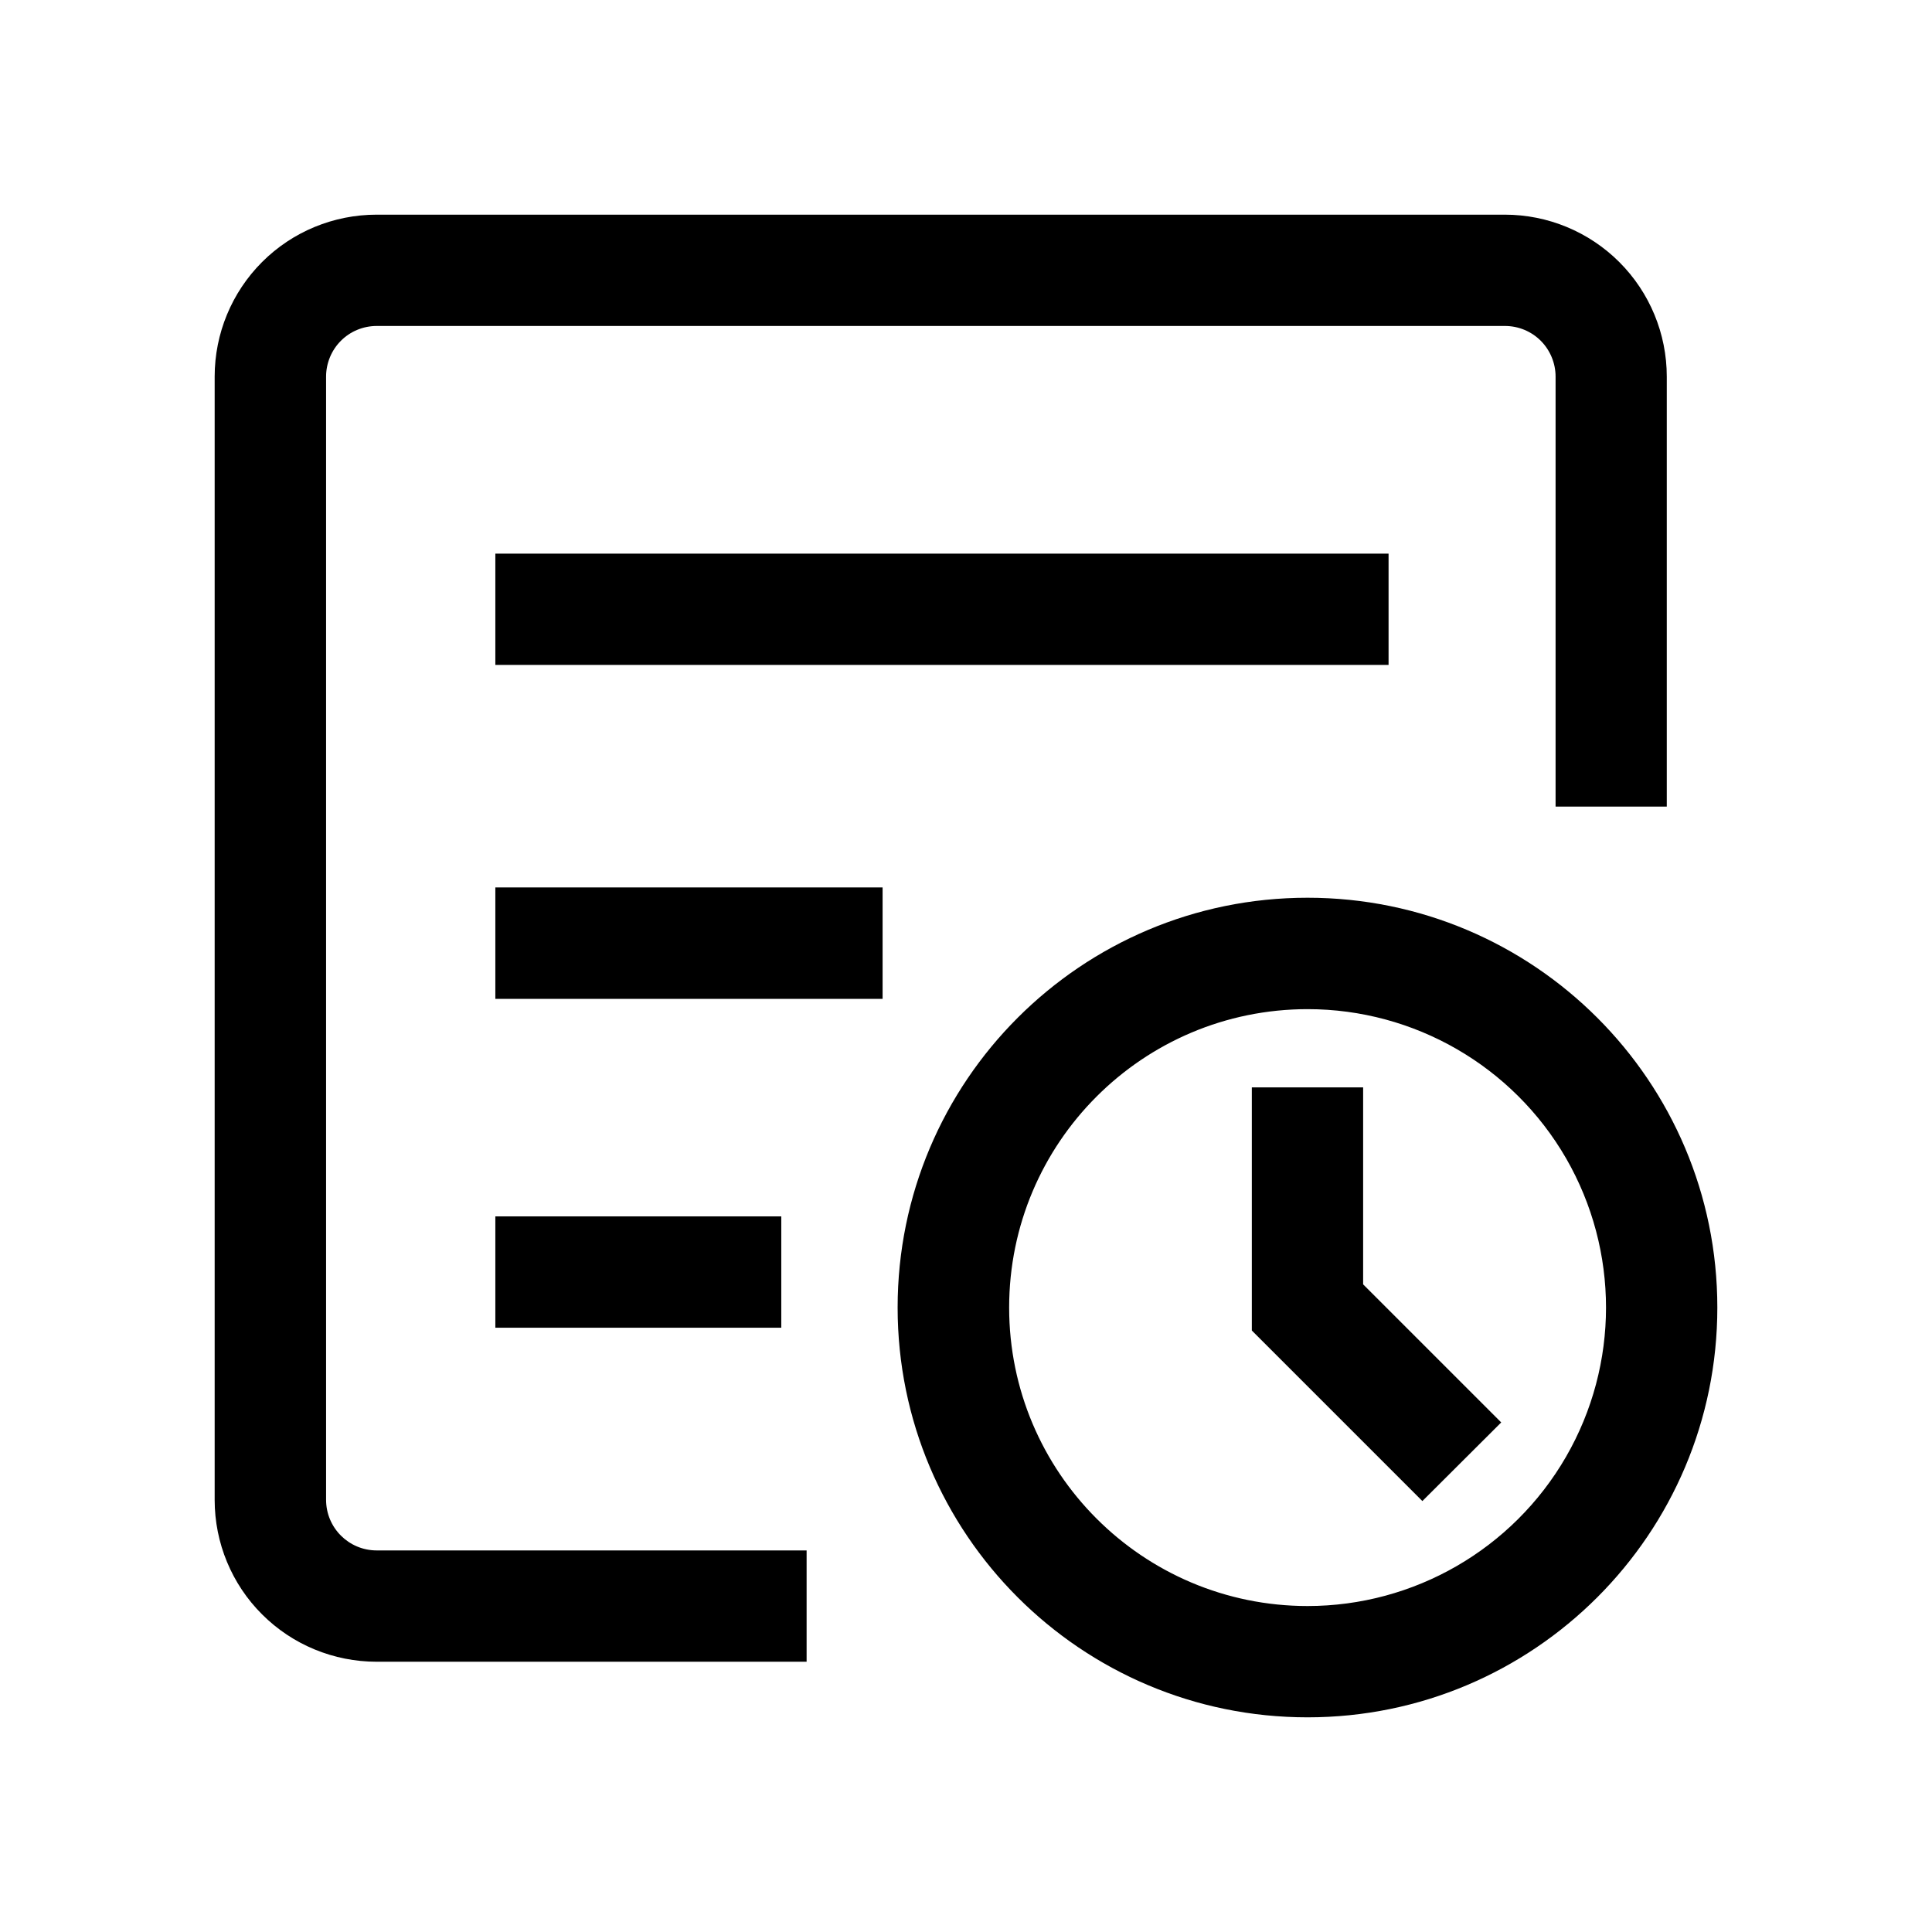 <?xml version="1.0" encoding="UTF-8"?>
<svg width="18px" height="18px" viewBox="0 0 18 18" version="1.1" xmlns="http://www.w3.org/2000/svg" xmlns:xlink="http://www.w3.org/1999/xlink">
    <!-- Generator: Sketch 52.5 (67469) - http://www.bohemiancoding.com/sketch -->
    <title>jdgl</title>
    <desc>Created with Sketch.</desc>
    <g id="jdgl" stroke="none" stroke-width="1" fill-rule="evenodd">
        <g id="jinduguanli" transform="translate(2, 2)" fill-rule="nonzero">
            <path d="M11.987,11.252 L11.252,11.985 L9.663,10.396 L9.663,8.131 L10.7,8.131 L10.7,9.966 L11.986,11.252 L11.987,11.252 Z M10.182,12.963 C11.175,12.963 12.093,12.433 12.59,11.573 C13.087,10.713 13.087,9.653 12.591,8.792 C12.094,7.932 11.176,7.402 10.183,7.402 C8.647,7.402 7.402,8.647 7.402,10.182 C7.402,11.718 8.647,12.963 10.183,12.963 L10.182,12.963 Z M10.182,14 C8.073,14 6.363,12.291 6.363,10.182 C6.363,8.073 8.073,6.364 10.182,6.364 C12.29,6.364 14,8.073 14,10.182 C14,12.291 12.29,14 10.182,14 Z M2.615,10.37 L2.615,9.333 L5.279,9.333 L5.279,10.37 L2.615,10.37 Z M2.615,7.306 L2.615,6.268 L6.223,6.268 L6.223,7.306 L2.615,7.306 Z M2.615,4.195 L2.615,3.158 L10.937,3.158 L10.937,4.195 L2.615,4.195 Z M5.515,12.444 L5.515,13.482 L1.509,13.482 C1.109,13.482 0.725,13.324 0.442,13.041 C0.159,12.759 0,12.375 0,11.975 L0,1.508 C-1.02057898e-07,1.108 0.159,0.724 0.442,0.441 C0.725,0.158 1.109,-0 1.509,3.85447783e-07 L12.02,3.85447783e-07 C12.42,-0 12.804,0.159 13.087,0.442 C13.37,0.725 13.529,1.109 13.529,1.509 L13.529,5.515 L12.493,5.515 L12.493,1.509 C12.493,1.384 12.443,1.263 12.355,1.175 C12.266,1.086 12.146,1.037 12.021,1.037 L1.51,1.037 C1.385,1.037 1.265,1.086 1.176,1.175 C1.088,1.263 1.038,1.384 1.038,1.509 L1.038,11.973 C1.038,12.234 1.249,12.445 1.51,12.445 L5.516,12.445 L5.515,12.444 Z" id="形状"></path>
        </g>
    </g>
</svg>
